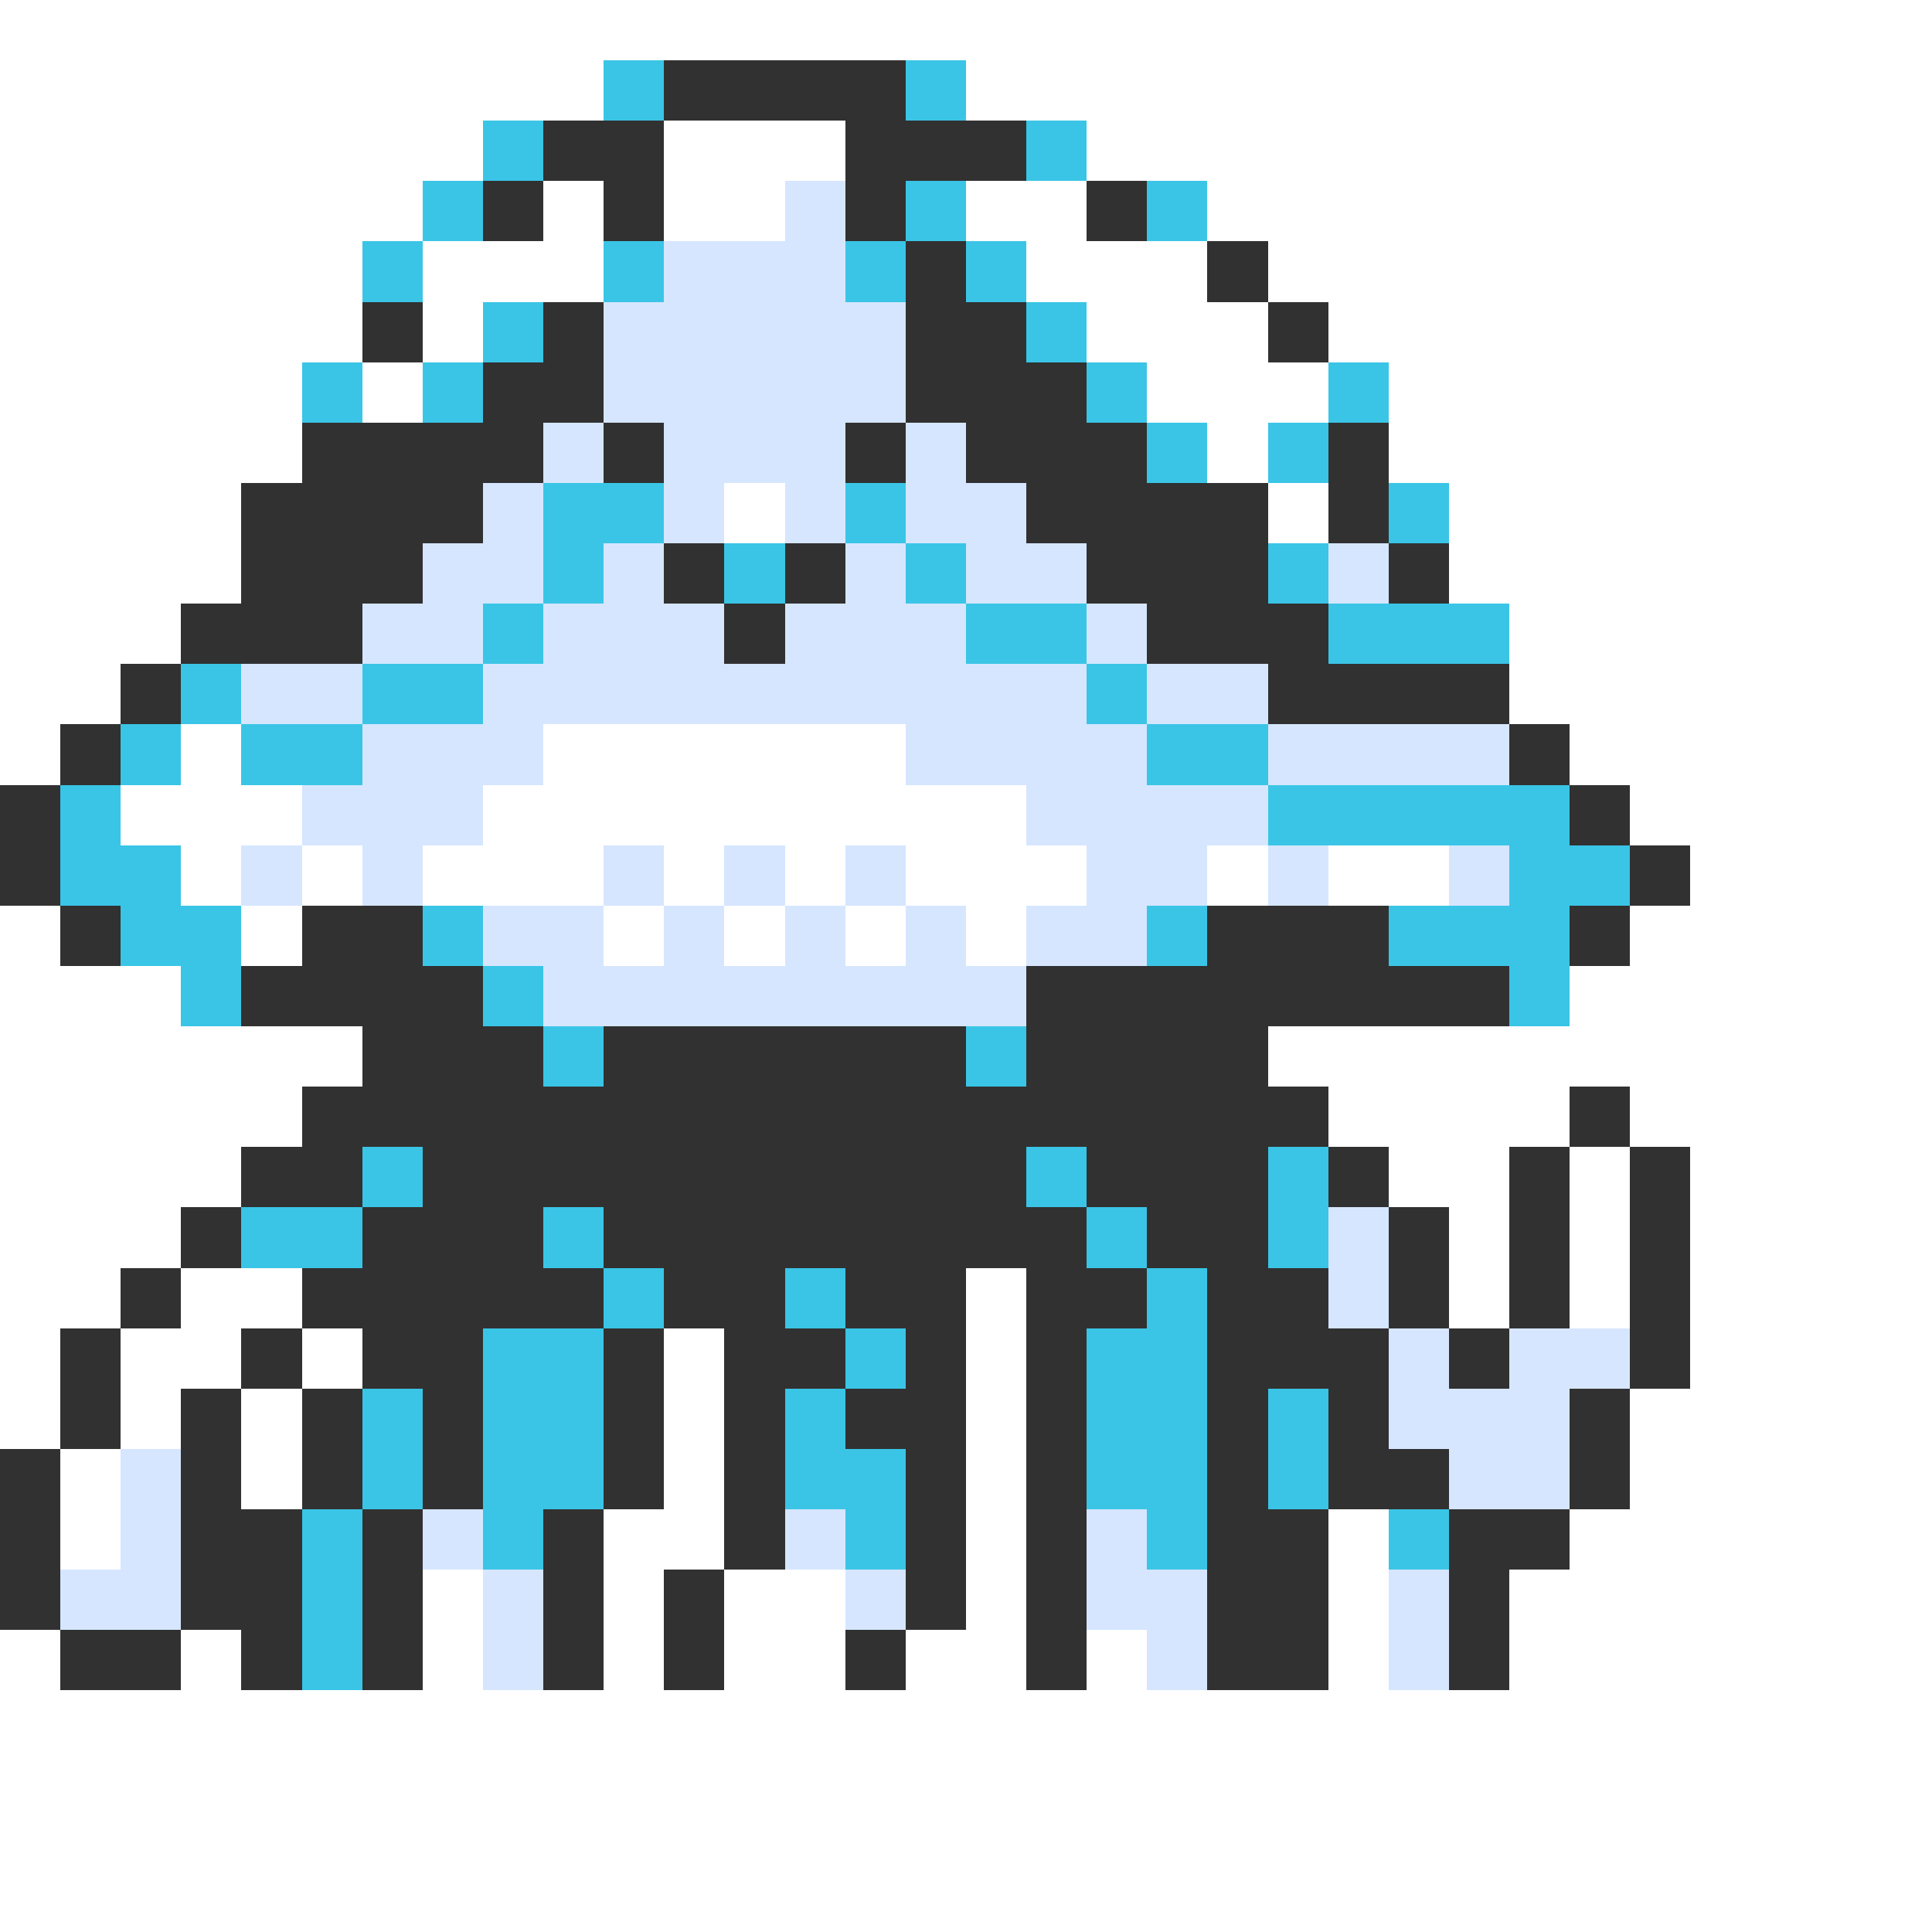 <svg xmlns="http://www.w3.org/2000/svg" viewBox="0 -0.5 32 32" shape-rendering="crispEdges">
<rect x="0" y="-0.5" width="32" height="32" fill="#808080" stroke="none"/>
<path stroke="#ffffff" d="M0 0h32M0 1h10M16 1h16M0 2h8M11 2h3M18 2h14M0 3h7M9 3h1M11 3h2M16 3h2M20 3h12M0 4h6M7 4h3M17 4h3M21 4h11M0 5h6M7 5h1M18 5h3M22 5h10M0 6h5M6 6h1M19 6h3M23 6h9M0 7h5M20 7h1M23 7h9M0 8h4M12 8h1M21 8h1M24 8h8M0 9h4M24 9h8M0 10h3M25 10h7M0 11h2M25 11h7M0 12h1M3 12h1M9 12h6M26 12h6M2 13h3M8 13h9M27 13h5M3 14h1M5 14h1M7 14h3M11 14h1M13 14h1M15 14h3M20 14h1M22 14h2M28 14h4M0 15h1M4 15h1M10 15h1M12 15h1M14 15h1M16 15h1M27 15h5M0 16h3M26 16h6M0 17h6M21 17h11M0 18h5M22 18h4M27 18h5M0 19h4M23 19h2M26 19h1M28 19h4M0 20h3M24 20h1M26 20h1M28 20h4M0 21h2M3 21h2M16 21h1M24 21h1M26 21h1M28 21h4M0 22h1M2 22h2M5 22h1M11 22h1M16 22h1M28 22h4M0 23h1M2 23h1M4 23h1M11 23h1M16 23h1M27 23h5M1 24h1M4 24h1M11 24h1M16 24h1M27 24h5M1 25h1M10 25h2M16 25h1M22 25h1M26 25h6M7 26h1M10 26h1M12 26h2M16 26h1M22 26h1M25 26h7M0 27h1M3 27h1M7 27h1M10 27h1M12 27h2M15 27h2M18 27h1M22 27h1M25 27h7M0 28h32M0 29h32M0 30h32M0 31h32" />
<path stroke="#3ac5e6" d="M10 1h1M15 1h1M8 2h1M17 2h1M7 3h1M15 3h1M19 3h1M6 4h1M10 4h1M14 4h1M16 4h1M8 5h1M17 5h1M5 6h1M7 6h1M18 6h1M22 6h1M19 7h1M21 7h1M9 8h2M14 8h1M23 8h1M9 9h1M12 9h1M15 9h1M21 9h1M8 10h1M16 10h2M22 10h3M3 11h1M6 11h2M18 11h1M2 12h1M4 12h2M19 12h2M1 13h1M21 13h5M1 14h2M25 14h2M2 15h2M7 15h1M19 15h1M23 15h3M3 16h1M8 16h1M25 16h1M9 17h1M16 17h1M6 19h1M17 19h1M21 19h1M4 20h2M9 20h1M18 20h1M21 20h1M10 21h1M13 21h1M19 21h1M8 22h2M14 22h1M18 22h2M6 23h1M8 23h2M13 23h1M18 23h2M21 23h1M6 24h1M8 24h2M13 24h2M18 24h2M21 24h1M5 25h1M8 25h1M14 25h1M19 25h1M23 25h1M5 26h1M5 27h1" />
<path stroke="#313131" d="M11 1h4M9 2h2M14 2h3M8 3h1M10 3h1M14 3h1M18 3h1M15 4h1M20 4h1M6 5h1M9 5h1M15 5h2M21 5h1M8 6h2M15 6h3M5 7h4M10 7h1M14 7h1M16 7h3M22 7h1M4 8h4M17 8h4M22 8h1M4 9h3M11 9h1M13 9h1M18 9h3M23 9h1M3 10h3M12 10h1M19 10h3M2 11h1M21 11h4M1 12h1M25 12h1M0 13h1M26 13h1M0 14h1M27 14h1M1 15h1M5 15h2M20 15h3M26 15h1M4 16h4M17 16h8M6 17h3M10 17h6M17 17h4M5 18h17M26 18h1M4 19h2M7 19h10M18 19h3M22 19h1M25 19h1M27 19h1M3 20h1M6 20h3M10 20h8M19 20h2M23 20h1M25 20h1M27 20h1M2 21h1M5 21h5M11 21h2M14 21h2M17 21h2M20 21h2M23 21h1M25 21h1M27 21h1M1 22h1M4 22h1M6 22h2M10 22h1M12 22h2M15 22h1M17 22h1M20 22h3M24 22h1M27 22h1M1 23h1M3 23h1M5 23h1M7 23h1M10 23h1M12 23h1M14 23h2M17 23h1M20 23h1M22 23h1M26 23h1M0 24h1M3 24h1M5 24h1M7 24h1M10 24h1M12 24h1M15 24h1M17 24h1M20 24h1M22 24h2M26 24h1M0 25h1M3 25h2M6 25h1M9 25h1M12 25h1M15 25h1M17 25h1M20 25h2M24 25h2M0 26h1M3 26h2M6 26h1M9 26h1M11 26h1M15 26h1M17 26h1M20 26h2M24 26h1M1 27h2M4 27h1M6 27h1M9 27h1M11 27h1M14 27h1M17 27h1M20 27h2M24 27h1" />
<path stroke="#d6e6ff" d="M13 3h1M11 4h3M10 5h5M10 6h5M9 7h1M11 7h3M15 7h1M8 8h1M11 8h1M13 8h1M15 8h2M7 9h2M10 9h1M14 9h1M16 9h2M22 9h1M6 10h2M9 10h3M13 10h3M18 10h1M4 11h2M8 11h10M19 11h2M6 12h3M15 12h4M21 12h4M5 13h3M17 13h4M4 14h1M6 14h1M10 14h1M12 14h1M14 14h1M18 14h2M21 14h1M24 14h1M8 15h2M11 15h1M13 15h1M15 15h1M17 15h2M9 16h8M22 20h1M22 21h1M23 22h1M25 22h2M23 23h3M2 24h1M24 24h2M2 25h1M7 25h1M13 25h1M18 25h1M1 26h2M8 26h1M14 26h1M18 26h2M23 26h1M8 27h1M19 27h1M23 27h1" />
</svg>